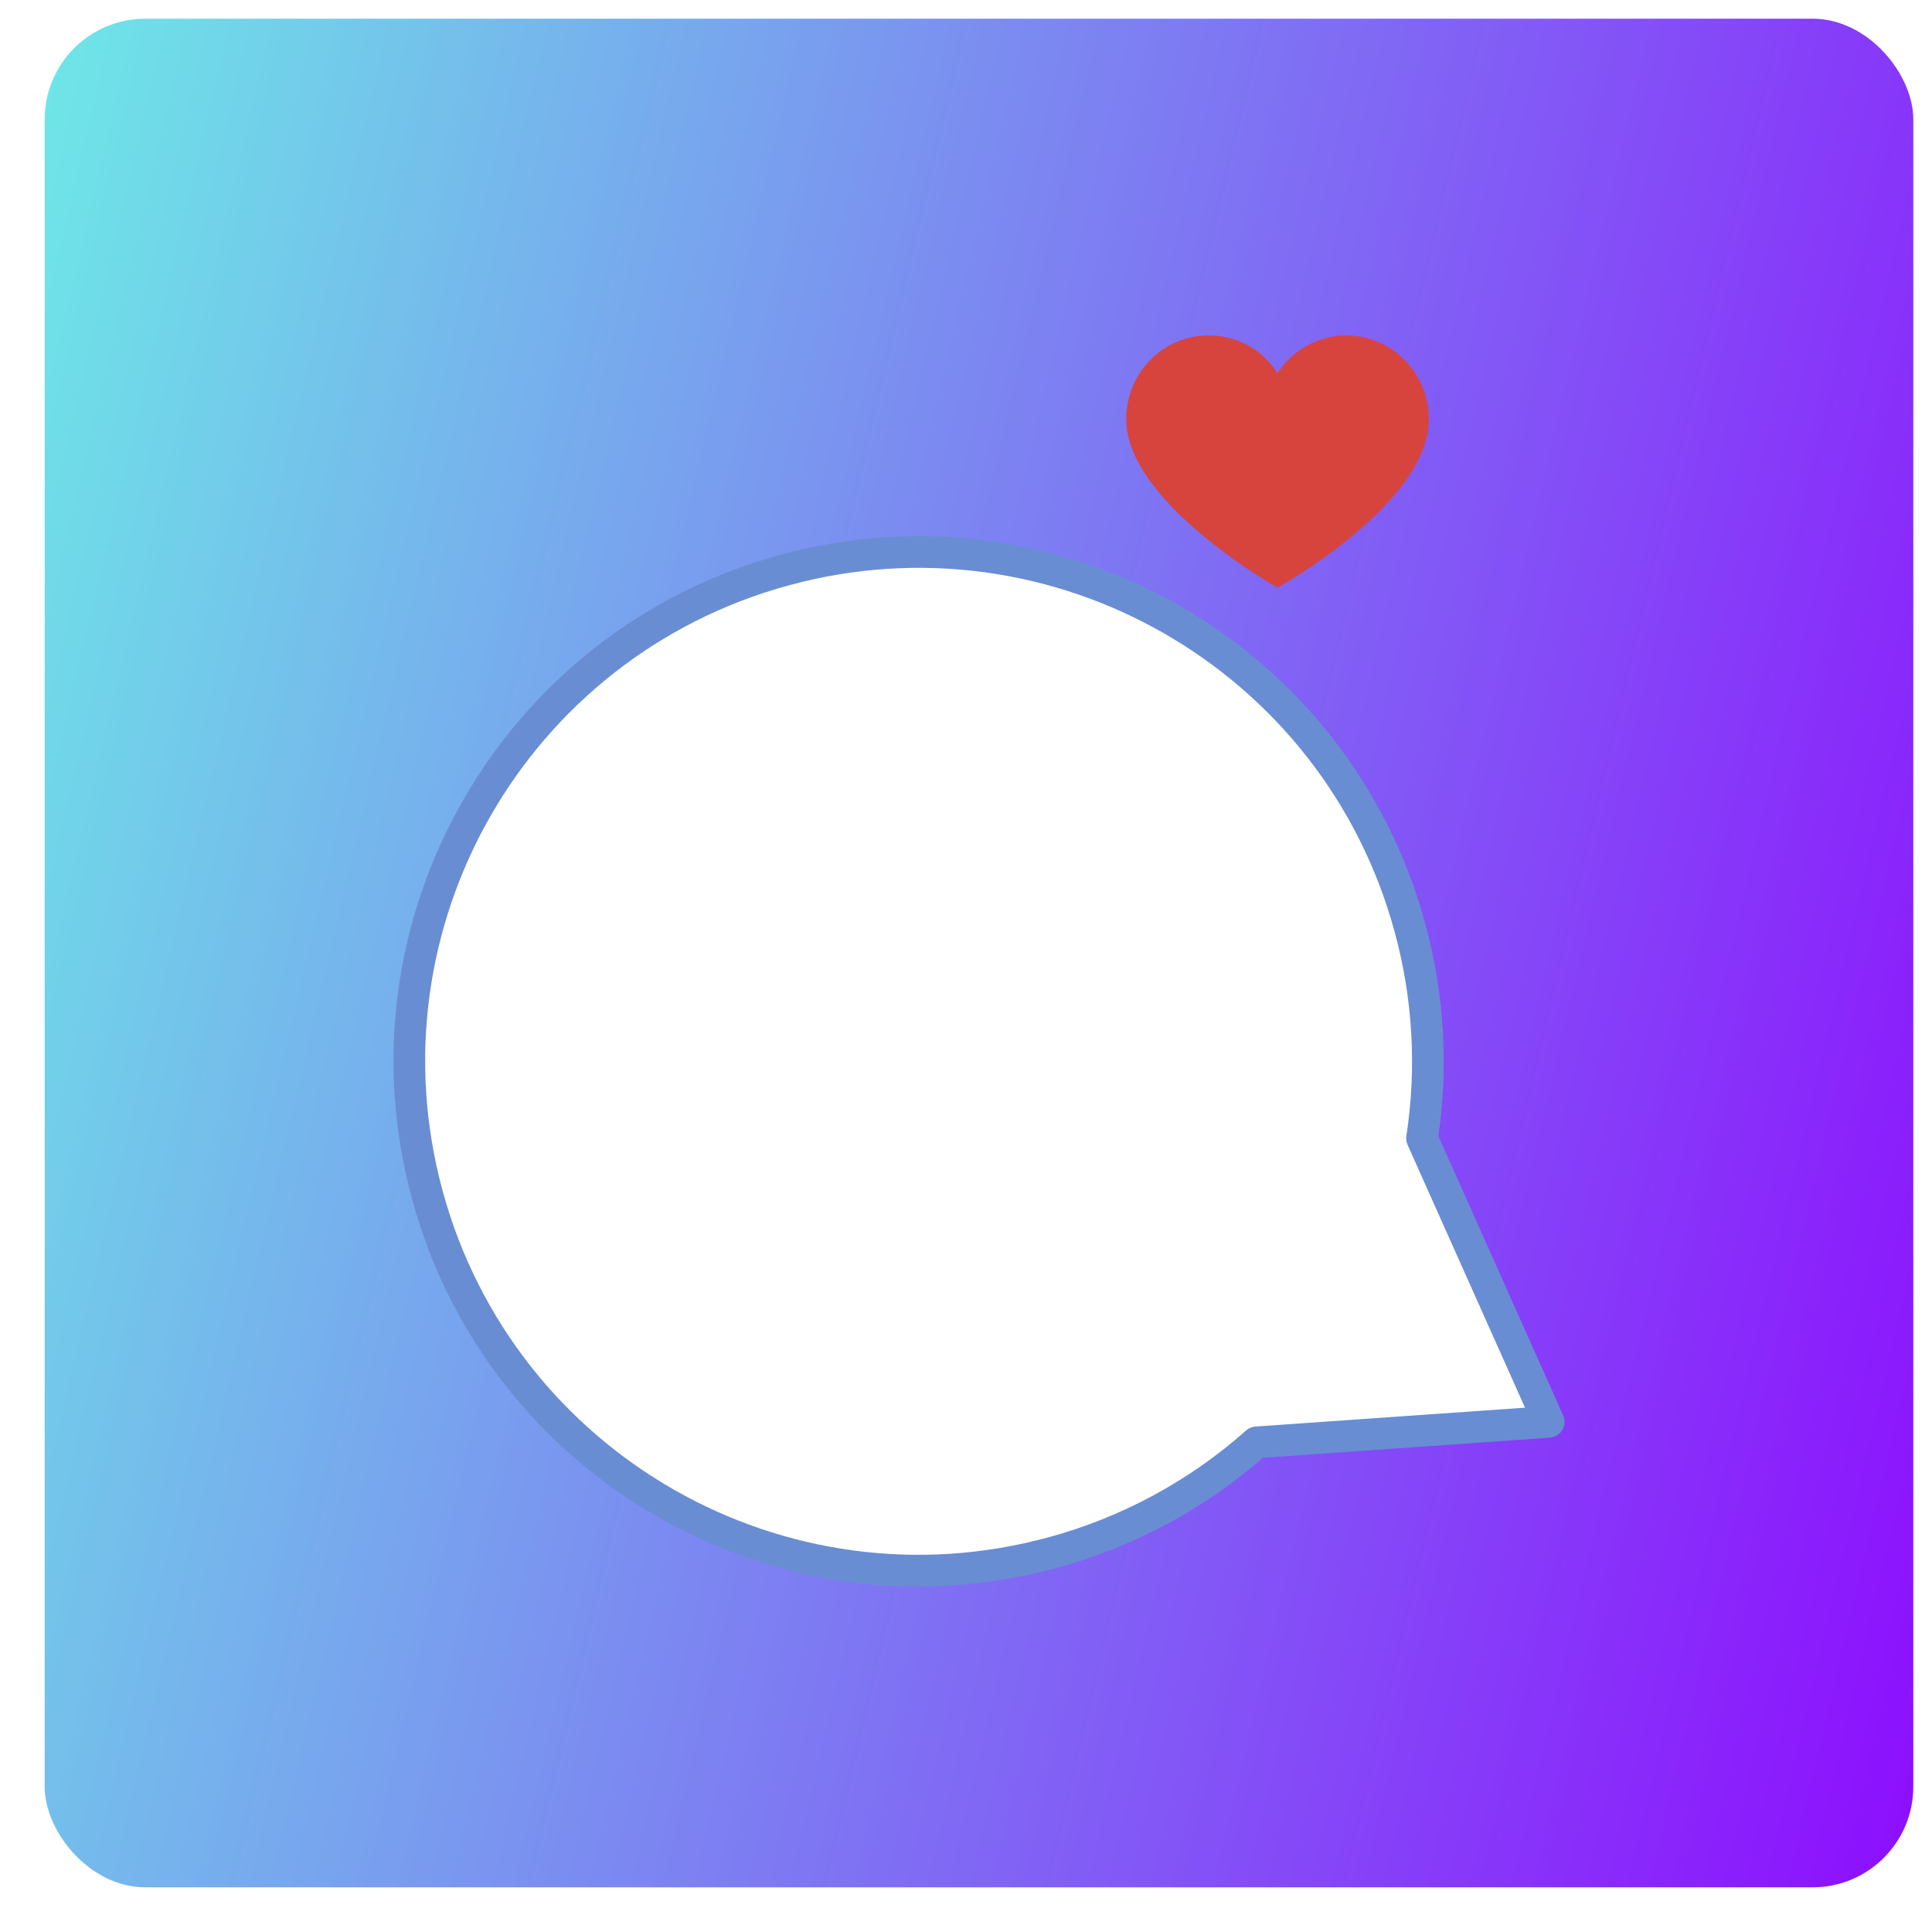 <svg width="61" height="61" viewBox="0 0 61 61" fill="none" xmlns="http://www.w3.org/2000/svg">
<g filter="url(#filter0_d)">
<rect x="2" width="59" height="59" rx="3.18" fill="url(#paint0_linear)"/>
<path d="M14.085 37.149C16.421 45.715 25.259 50.765 33.824 48.431C36.211 47.783 38.416 46.592 40.265 44.95L49.488 44.304L45.489 35.353C45.829 33.13 45.698 30.86 45.104 28.692C42.768 20.123 33.93 15.073 25.362 17.409C16.794 19.746 11.748 28.583 14.085 37.149Z" fill="white" stroke="#698DD3" stroke-linecap="round" stroke-linejoin="round"/>
<path d="M43.106 10C44.539 10.007 45.699 11.188 45.706 12.647C45.706 15.319 40.927 17.965 40.927 17.965C40.927 17.965 36.148 15.28 36.148 12.647C36.148 11.185 37.312 10 38.748 10C39.182 9.998 39.611 10.107 39.992 10.315C40.373 10.524 40.695 10.826 40.927 11.194C41.161 10.828 41.483 10.527 41.864 10.319C42.245 10.11 42.672 10.001 43.106 10Z" fill="#D7443E"/>
</g>
<defs>
<filter id="filter0_d" x="0.82" y="0" width="60.18" height="60.18" filterUnits="userSpaceOnUse" color-interpolation-filters="sRGB">
<feFlood flood-opacity="0" result="BackgroundImageFix"/>
<feColorMatrix in="SourceAlpha" type="matrix" values="0 0 0 0 0 0 0 0 0 0 0 0 0 0 0 0 0 0 127 0" result="hardAlpha"/>
<feOffset dx="-0.59" dy="0.59"/>
<feGaussianBlur stdDeviation="0.295"/>
<feComposite in2="hardAlpha" operator="out"/>
<feColorMatrix type="matrix" values="0 0 0 0 0 0 0 0 0 0 0 0 0 0 0 0 0 0 0.2 0"/>
<feBlend mode="normal" in2="BackgroundImageFix" result="effect1_dropShadow"/>
<feBlend mode="normal" in="SourceGraphic" in2="effect1_dropShadow" result="shape"/>
</filter>
<linearGradient id="paint0_linear" x1="2" y1="0" x2="75.016" y2="17.131" gradientUnits="userSpaceOnUse">
<stop stop-color="#6EE7E7"/>
<stop offset="1" stop-color="#8F01FF"/>
</linearGradient>
</defs>
</svg>
